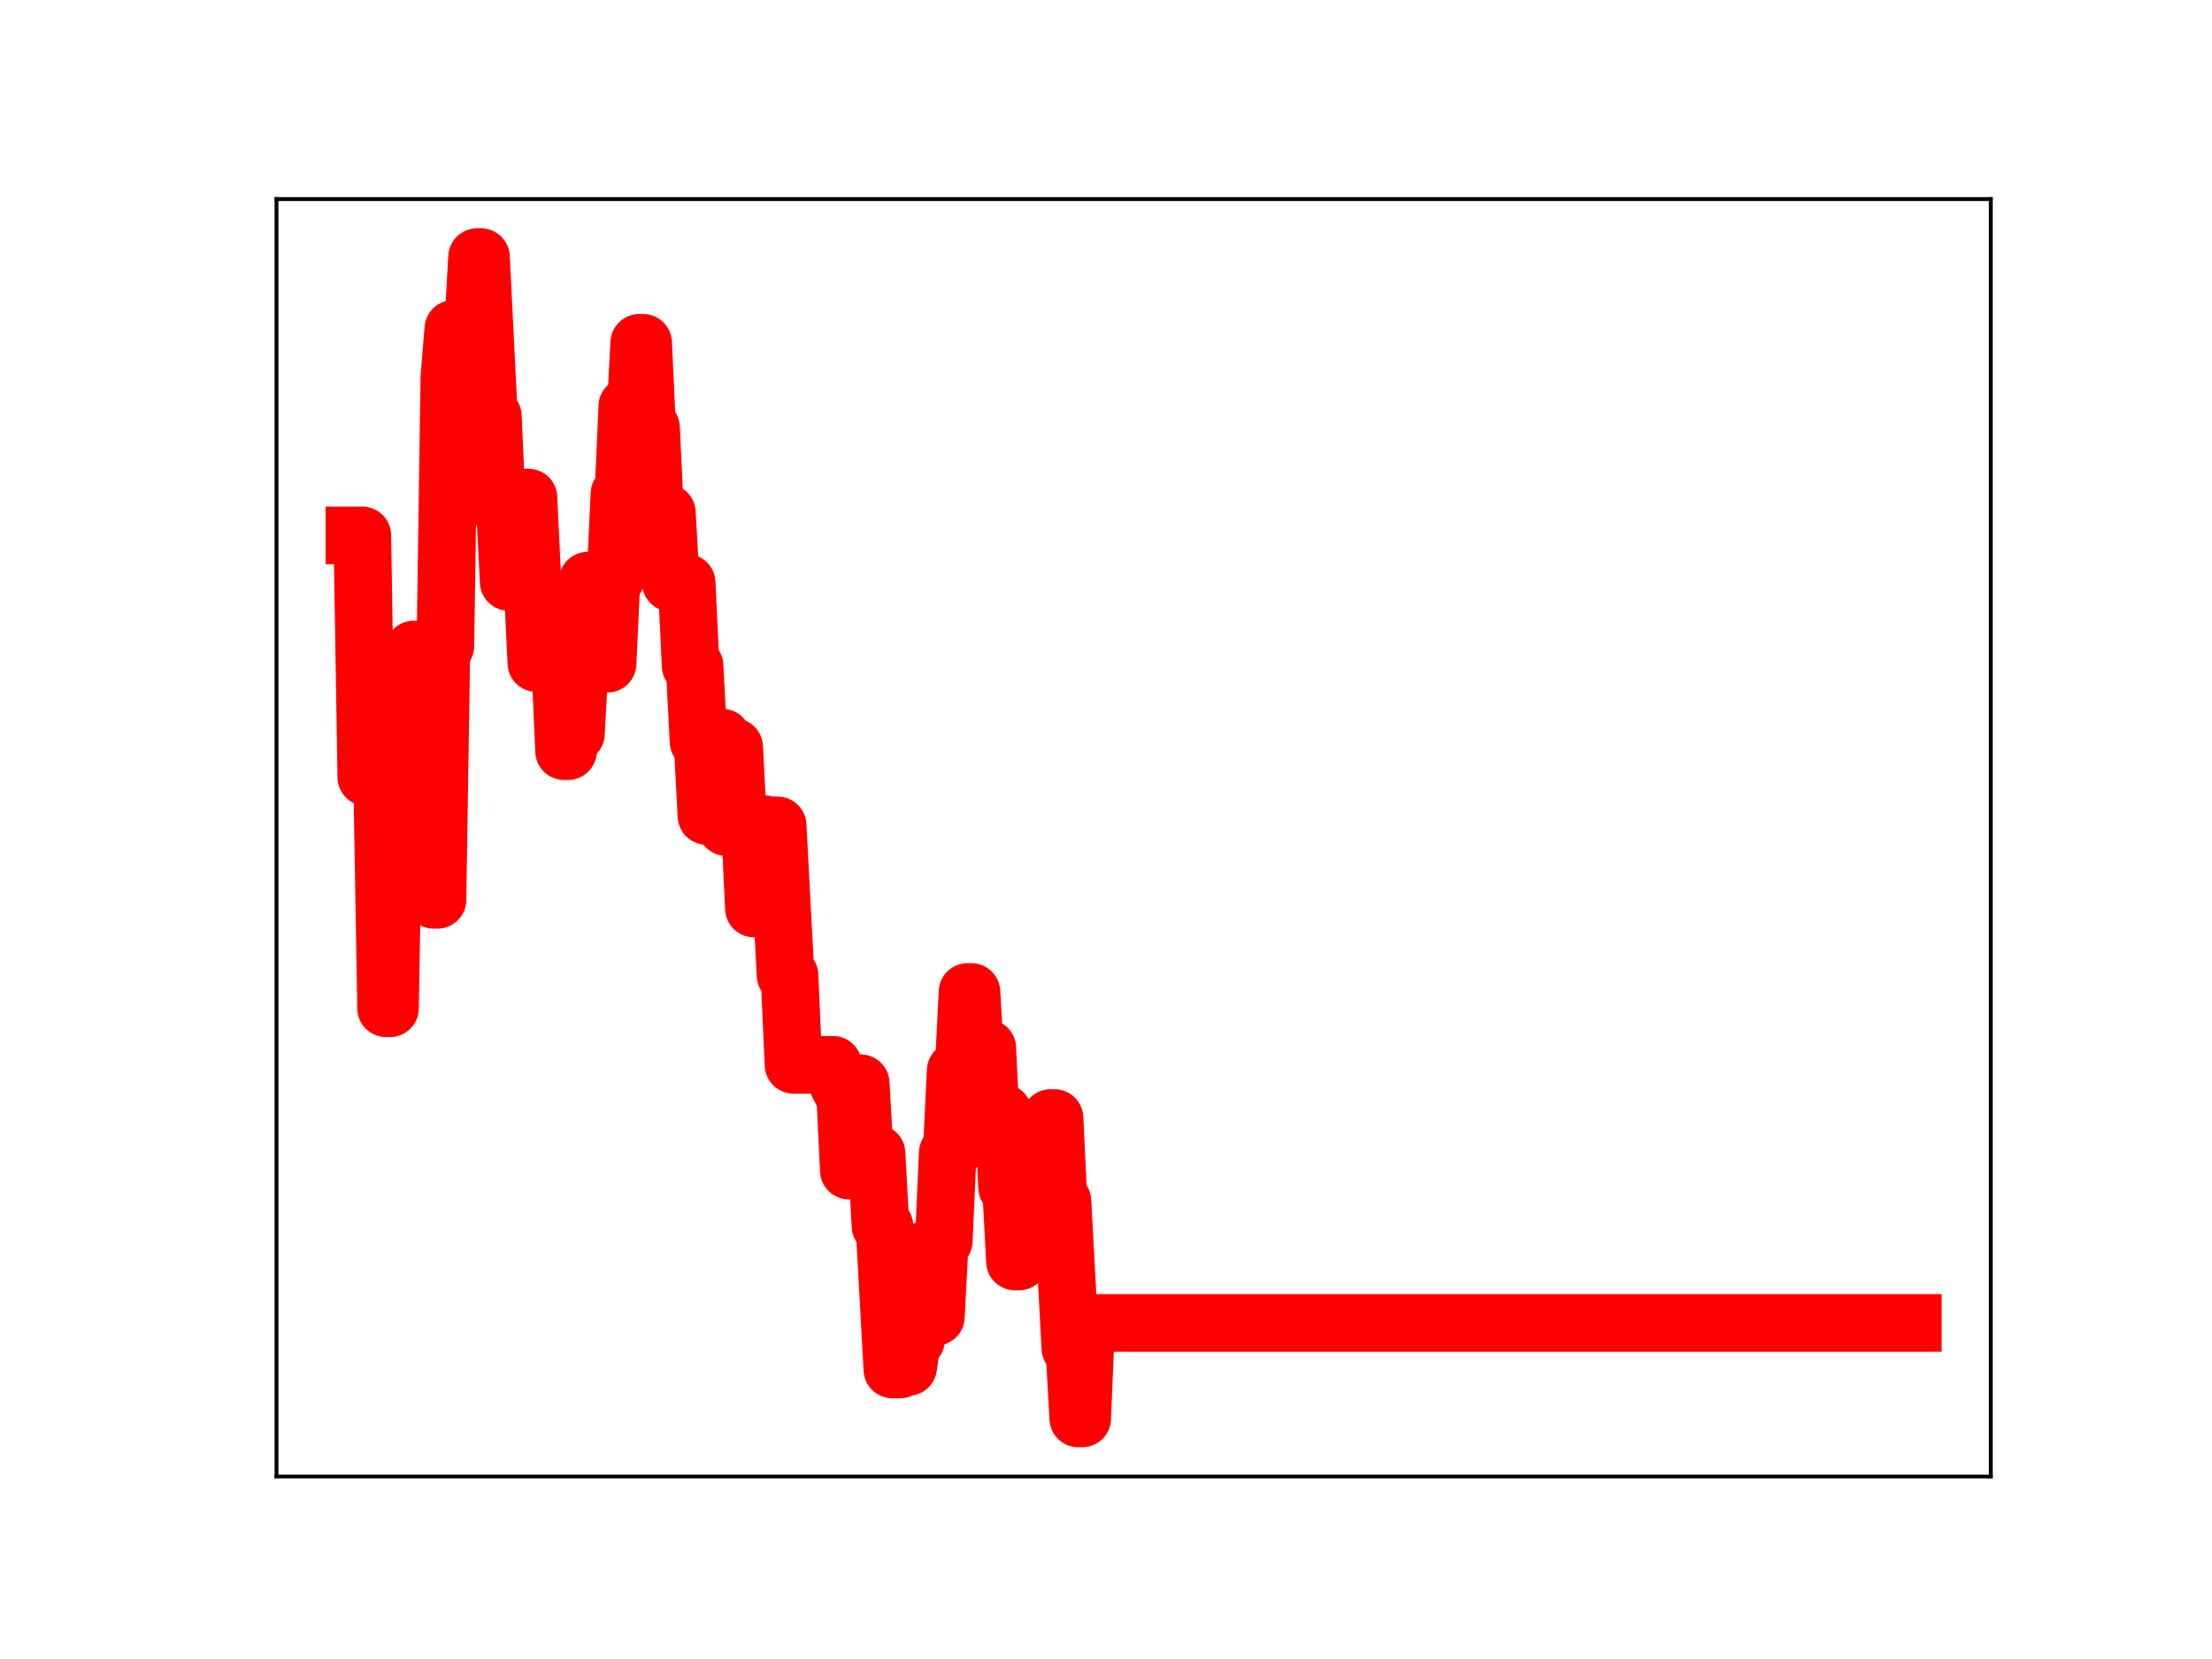 <?xml version="1.0" encoding="utf-8" standalone="no"?>
<!DOCTYPE svg PUBLIC "-//W3C//DTD SVG 1.1//EN"
  "http://www.w3.org/Graphics/SVG/1.1/DTD/svg11.dtd">
<!-- Created with matplotlib (https://matplotlib.org/) -->
<svg height="345.6pt" version="1.1" viewBox="0 0 460.8 345.6" width="460.8pt" xmlns="http://www.w3.org/2000/svg" xmlns:xlink="http://www.w3.org/1999/xlink">
 <defs>
  <style type="text/css">
*{stroke-linecap:butt;stroke-linejoin:round;}
  </style>
 </defs>
 <g id="figure_1">
  <g id="patch_1">
   <path d="M 0 345.6 
L 460.8 345.6 
L 460.8 0 
L 0 0 
z
" style="fill:#ffffff;"/>
  </g>
  <g id="axes_1">
   <g id="patch_2">
    <path d="M 57.6 307.584 
L 414.72 307.584 
L 414.72 41.472 
L 57.6 41.472 
z
" style="fill:#ffffff;"/>
   </g>
   <g id="line2d_1">
    <path clip-path="url(#pa90122d51f)" d="M 73.833 111.538 
L 75.481 111.538 
L 76.305 161.894 
L 79.601 161.894 
L 80.425 210.036 
L 81.249 210.036 
L 82.073 160.48 
L 83.721 160.48 
L 84.545 148.184 
L 85.369 148.184 
L 86.193 135.314 
L 87.017 135.314 
L 87.841 179.997 
L 89.489 179.997 
L 90.313 187.452 
L 91.137 187.452 
L 91.961 134.565 
L 92.785 134.565 
L 93.609 78.65 
L 94.433 68.513 
L 95.257 68.513 
L 96.081 84.879 
L 96.905 84.879 
L 97.729 68.176 
L 98.553 68.176 
L 99.377 53.568 
L 100.201 53.568 
L 101.849 86.676 
L 102.673 86.676 
L 103.497 105.225 
L 105.145 105.225 
L 105.969 121.222 
L 106.793 121.222 
L 107.617 103.657 
L 110.089 103.657 
L 111.737 138.135 
L 112.561 138.135 
L 113.385 134.12 
L 115.033 134.12 
L 115.857 137.851 
L 116.681 137.851 
L 117.505 156.476 
L 118.329 156.476 
L 119.153 152.857 
L 119.977 152.857 
L 120.801 137.64 
L 121.625 137.64 
L 122.449 120.957 
L 123.273 120.957 
L 124.097 137.62 
L 124.92 137.62 
L 125.744 138.255 
L 126.568 138.255 
L 127.392 120.549 
L 128.216 120.549 
L 129.04 102.871 
L 129.864 102.871 
L 130.688 84.633 
L 131.512 84.633 
L 132.336 87.072 
L 133.16 71.422 
L 133.984 71.422 
L 134.808 89.116 
L 135.632 89.116 
L 136.456 106.823 
L 138.928 106.823 
L 139.752 121.407 
L 143.048 121.407 
L 143.872 138.706 
L 144.696 138.706 
L 145.52 154.5 
L 146.344 154.5 
L 147.168 169.977 
L 147.992 169.977 
L 148.816 153.653 
L 150.464 153.653 
L 151.288 172.289 
L 152.112 155.627 
L 152.936 155.627 
L 153.76 170.956 
L 154.584 170.956 
L 155.408 172.05 
L 156.232 172.05 
L 157.056 189.252 
L 157.88 189.252 
L 158.704 171.728 
L 159.528 171.728 
L 160.352 171.951 
L 162 171.951 
L 163.648 203.176 
L 164.472 203.176 
L 165.296 221.821 
L 173.536 221.821 
L 174.36 225.383 
L 175.184 227.047 
L 176.008 227.047 
L 176.832 243.851 
L 177.656 243.851 
L 178.48 225.662 
L 179.304 225.662 
L 180.128 240.264 
L 182.6 240.264 
L 183.424 255.397 
L 184.248 255.397 
L 185.896 285.278 
L 187.544 285.278 
L 188.368 284.771 
L 189.192 284.771 
L 190.016 279.115 
L 190.84 279.115 
L 191.664 262.426 
L 192.488 262.426 
L 193.312 260.092 
L 194.136 260.092 
L 194.96 274.307 
L 195.784 258.507 
L 196.608 258.507 
L 197.432 240.167 
L 198.256 240.167 
L 199.08 223.052 
L 200.728 223.052 
L 201.552 206.651 
L 202.376 206.651 
L 203.2 221.084 
L 204.024 221.084 
L 204.848 218.335 
L 205.672 218.335 
L 206.496 235.891 
L 208.144 235.891 
L 208.968 231.786 
L 209.792 247.358 
L 210.616 247.358 
L 211.44 262.798 
L 212.264 262.798 
L 213.088 244.653 
L 213.912 244.653 
L 214.736 249.465 
L 216.384 249.465 
L 217.208 234.141 
L 218.032 234.141 
L 218.856 232.911 
L 219.68 232.911 
L 220.504 250.184 
L 221.328 250.184 
L 222.976 280.85 
L 223.8 280.85 
L 224.624 295.488 
L 225.448 295.488 
L 226.272 275.59 
L 398.487 275.59 
L 398.487 275.59 
" style="fill:none;stroke:#ff0000;stroke-linecap:square;stroke-width:12;"/>
    <defs>
     <path d="M 0 3 
C 0.796 3 1.559 2.684 2.121 2.121 
C 2.684 1.559 3 0.796 3 0 
C 3 -0.796 2.684 -1.559 2.121 -2.121 
C 1.559 -2.684 0.796 -3 0 -3 
C -0.796 -3 -1.559 -2.684 -2.121 -2.121 
C -2.684 -1.559 -3 -0.796 -3 0 
C -3 0.796 -2.684 1.559 -2.121 2.121 
C -1.559 2.684 -0.796 3 0 3 
z
" id="md54c250a35" style="stroke:#ff0000;"/>
    </defs>
    <g clip-path="url(#pa90122d51f)">
     <use style="fill:#ff0000;stroke:#ff0000;" x="73.833" xlink:href="#md54c250a35" y="111.538"/>
     <use style="fill:#ff0000;stroke:#ff0000;" x="74.657" xlink:href="#md54c250a35" y="111.538"/>
     <use style="fill:#ff0000;stroke:#ff0000;" x="75.481" xlink:href="#md54c250a35" y="111.538"/>
     <use style="fill:#ff0000;stroke:#ff0000;" x="76.305" xlink:href="#md54c250a35" y="161.894"/>
     <use style="fill:#ff0000;stroke:#ff0000;" x="77.129" xlink:href="#md54c250a35" y="161.894"/>
     <use style="fill:#ff0000;stroke:#ff0000;" x="77.953" xlink:href="#md54c250a35" y="161.894"/>
     <use style="fill:#ff0000;stroke:#ff0000;" x="78.777" xlink:href="#md54c250a35" y="161.894"/>
     <use style="fill:#ff0000;stroke:#ff0000;" x="79.601" xlink:href="#md54c250a35" y="161.894"/>
     <use style="fill:#ff0000;stroke:#ff0000;" x="80.425" xlink:href="#md54c250a35" y="210.036"/>
     <use style="fill:#ff0000;stroke:#ff0000;" x="81.249" xlink:href="#md54c250a35" y="210.036"/>
     <use style="fill:#ff0000;stroke:#ff0000;" x="82.073" xlink:href="#md54c250a35" y="160.48"/>
     <use style="fill:#ff0000;stroke:#ff0000;" x="82.897" xlink:href="#md54c250a35" y="160.48"/>
     <use style="fill:#ff0000;stroke:#ff0000;" x="83.721" xlink:href="#md54c250a35" y="160.48"/>
     <use style="fill:#ff0000;stroke:#ff0000;" x="84.545" xlink:href="#md54c250a35" y="148.184"/>
     <use style="fill:#ff0000;stroke:#ff0000;" x="85.369" xlink:href="#md54c250a35" y="148.184"/>
     <use style="fill:#ff0000;stroke:#ff0000;" x="86.193" xlink:href="#md54c250a35" y="135.314"/>
     <use style="fill:#ff0000;stroke:#ff0000;" x="87.017" xlink:href="#md54c250a35" y="135.314"/>
     <use style="fill:#ff0000;stroke:#ff0000;" x="87.841" xlink:href="#md54c250a35" y="179.997"/>
     <use style="fill:#ff0000;stroke:#ff0000;" x="88.665" xlink:href="#md54c250a35" y="179.997"/>
     <use style="fill:#ff0000;stroke:#ff0000;" x="89.489" xlink:href="#md54c250a35" y="179.997"/>
     <use style="fill:#ff0000;stroke:#ff0000;" x="90.313" xlink:href="#md54c250a35" y="187.452"/>
     <use style="fill:#ff0000;stroke:#ff0000;" x="91.137" xlink:href="#md54c250a35" y="187.452"/>
     <use style="fill:#ff0000;stroke:#ff0000;" x="91.961" xlink:href="#md54c250a35" y="134.565"/>
     <use style="fill:#ff0000;stroke:#ff0000;" x="92.785" xlink:href="#md54c250a35" y="134.565"/>
     <use style="fill:#ff0000;stroke:#ff0000;" x="93.609" xlink:href="#md54c250a35" y="78.65"/>
     <use style="fill:#ff0000;stroke:#ff0000;" x="94.433" xlink:href="#md54c250a35" y="68.513"/>
     <use style="fill:#ff0000;stroke:#ff0000;" x="95.257" xlink:href="#md54c250a35" y="68.513"/>
     <use style="fill:#ff0000;stroke:#ff0000;" x="96.081" xlink:href="#md54c250a35" y="84.879"/>
     <use style="fill:#ff0000;stroke:#ff0000;" x="96.905" xlink:href="#md54c250a35" y="84.879"/>
     <use style="fill:#ff0000;stroke:#ff0000;" x="97.729" xlink:href="#md54c250a35" y="68.176"/>
     <use style="fill:#ff0000;stroke:#ff0000;" x="98.553" xlink:href="#md54c250a35" y="68.176"/>
     <use style="fill:#ff0000;stroke:#ff0000;" x="99.377" xlink:href="#md54c250a35" y="53.568"/>
     <use style="fill:#ff0000;stroke:#ff0000;" x="100.201" xlink:href="#md54c250a35" y="53.568"/>
     <use style="fill:#ff0000;stroke:#ff0000;" x="101.025" xlink:href="#md54c250a35" y="70.992"/>
     <use style="fill:#ff0000;stroke:#ff0000;" x="101.849" xlink:href="#md54c250a35" y="86.676"/>
     <use style="fill:#ff0000;stroke:#ff0000;" x="102.673" xlink:href="#md54c250a35" y="86.676"/>
     <use style="fill:#ff0000;stroke:#ff0000;" x="103.497" xlink:href="#md54c250a35" y="105.225"/>
     <use style="fill:#ff0000;stroke:#ff0000;" x="104.321" xlink:href="#md54c250a35" y="105.225"/>
     <use style="fill:#ff0000;stroke:#ff0000;" x="105.145" xlink:href="#md54c250a35" y="105.225"/>
     <use style="fill:#ff0000;stroke:#ff0000;" x="105.969" xlink:href="#md54c250a35" y="121.222"/>
     <use style="fill:#ff0000;stroke:#ff0000;" x="106.793" xlink:href="#md54c250a35" y="121.222"/>
     <use style="fill:#ff0000;stroke:#ff0000;" x="107.617" xlink:href="#md54c250a35" y="103.657"/>
     <use style="fill:#ff0000;stroke:#ff0000;" x="108.441" xlink:href="#md54c250a35" y="103.657"/>
     <use style="fill:#ff0000;stroke:#ff0000;" x="109.265" xlink:href="#md54c250a35" y="103.657"/>
     <use style="fill:#ff0000;stroke:#ff0000;" x="110.089" xlink:href="#md54c250a35" y="103.657"/>
     <use style="fill:#ff0000;stroke:#ff0000;" x="110.913" xlink:href="#md54c250a35" y="120.588"/>
     <use style="fill:#ff0000;stroke:#ff0000;" x="111.737" xlink:href="#md54c250a35" y="138.135"/>
     <use style="fill:#ff0000;stroke:#ff0000;" x="112.561" xlink:href="#md54c250a35" y="138.135"/>
     <use style="fill:#ff0000;stroke:#ff0000;" x="113.385" xlink:href="#md54c250a35" y="134.12"/>
     <use style="fill:#ff0000;stroke:#ff0000;" x="114.209" xlink:href="#md54c250a35" y="134.12"/>
     <use style="fill:#ff0000;stroke:#ff0000;" x="115.033" xlink:href="#md54c250a35" y="134.12"/>
     <use style="fill:#ff0000;stroke:#ff0000;" x="115.857" xlink:href="#md54c250a35" y="137.851"/>
     <use style="fill:#ff0000;stroke:#ff0000;" x="116.681" xlink:href="#md54c250a35" y="137.851"/>
     <use style="fill:#ff0000;stroke:#ff0000;" x="117.505" xlink:href="#md54c250a35" y="156.476"/>
     <use style="fill:#ff0000;stroke:#ff0000;" x="118.329" xlink:href="#md54c250a35" y="156.476"/>
     <use style="fill:#ff0000;stroke:#ff0000;" x="119.153" xlink:href="#md54c250a35" y="152.857"/>
     <use style="fill:#ff0000;stroke:#ff0000;" x="119.977" xlink:href="#md54c250a35" y="152.857"/>
     <use style="fill:#ff0000;stroke:#ff0000;" x="120.801" xlink:href="#md54c250a35" y="137.64"/>
     <use style="fill:#ff0000;stroke:#ff0000;" x="121.625" xlink:href="#md54c250a35" y="137.64"/>
     <use style="fill:#ff0000;stroke:#ff0000;" x="122.449" xlink:href="#md54c250a35" y="120.957"/>
     <use style="fill:#ff0000;stroke:#ff0000;" x="123.273" xlink:href="#md54c250a35" y="120.957"/>
     <use style="fill:#ff0000;stroke:#ff0000;" x="124.097" xlink:href="#md54c250a35" y="137.62"/>
     <use style="fill:#ff0000;stroke:#ff0000;" x="124.92" xlink:href="#md54c250a35" y="137.62"/>
     <use style="fill:#ff0000;stroke:#ff0000;" x="125.744" xlink:href="#md54c250a35" y="138.255"/>
     <use style="fill:#ff0000;stroke:#ff0000;" x="126.568" xlink:href="#md54c250a35" y="138.255"/>
     <use style="fill:#ff0000;stroke:#ff0000;" x="127.392" xlink:href="#md54c250a35" y="120.549"/>
     <use style="fill:#ff0000;stroke:#ff0000;" x="128.216" xlink:href="#md54c250a35" y="120.549"/>
     <use style="fill:#ff0000;stroke:#ff0000;" x="129.04" xlink:href="#md54c250a35" y="102.871"/>
     <use style="fill:#ff0000;stroke:#ff0000;" x="129.864" xlink:href="#md54c250a35" y="102.871"/>
     <use style="fill:#ff0000;stroke:#ff0000;" x="130.688" xlink:href="#md54c250a35" y="84.633"/>
     <use style="fill:#ff0000;stroke:#ff0000;" x="131.512" xlink:href="#md54c250a35" y="84.633"/>
     <use style="fill:#ff0000;stroke:#ff0000;" x="132.336" xlink:href="#md54c250a35" y="87.072"/>
     <use style="fill:#ff0000;stroke:#ff0000;" x="133.16" xlink:href="#md54c250a35" y="71.422"/>
     <use style="fill:#ff0000;stroke:#ff0000;" x="133.984" xlink:href="#md54c250a35" y="71.422"/>
     <use style="fill:#ff0000;stroke:#ff0000;" x="134.808" xlink:href="#md54c250a35" y="89.116"/>
     <use style="fill:#ff0000;stroke:#ff0000;" x="135.632" xlink:href="#md54c250a35" y="89.116"/>
     <use style="fill:#ff0000;stroke:#ff0000;" x="136.456" xlink:href="#md54c250a35" y="106.823"/>
     <use style="fill:#ff0000;stroke:#ff0000;" x="137.28" xlink:href="#md54c250a35" y="106.823"/>
     <use style="fill:#ff0000;stroke:#ff0000;" x="138.104" xlink:href="#md54c250a35" y="106.823"/>
     <use style="fill:#ff0000;stroke:#ff0000;" x="138.928" xlink:href="#md54c250a35" y="106.823"/>
     <use style="fill:#ff0000;stroke:#ff0000;" x="139.752" xlink:href="#md54c250a35" y="121.407"/>
     <use style="fill:#ff0000;stroke:#ff0000;" x="140.576" xlink:href="#md54c250a35" y="121.407"/>
     <use style="fill:#ff0000;stroke:#ff0000;" x="141.4" xlink:href="#md54c250a35" y="121.407"/>
     <use style="fill:#ff0000;stroke:#ff0000;" x="142.224" xlink:href="#md54c250a35" y="121.407"/>
     <use style="fill:#ff0000;stroke:#ff0000;" x="143.048" xlink:href="#md54c250a35" y="121.407"/>
     <use style="fill:#ff0000;stroke:#ff0000;" x="143.872" xlink:href="#md54c250a35" y="138.706"/>
     <use style="fill:#ff0000;stroke:#ff0000;" x="144.696" xlink:href="#md54c250a35" y="138.706"/>
     <use style="fill:#ff0000;stroke:#ff0000;" x="145.52" xlink:href="#md54c250a35" y="154.5"/>
     <use style="fill:#ff0000;stroke:#ff0000;" x="146.344" xlink:href="#md54c250a35" y="154.5"/>
     <use style="fill:#ff0000;stroke:#ff0000;" x="147.168" xlink:href="#md54c250a35" y="169.977"/>
     <use style="fill:#ff0000;stroke:#ff0000;" x="147.992" xlink:href="#md54c250a35" y="169.977"/>
     <use style="fill:#ff0000;stroke:#ff0000;" x="148.816" xlink:href="#md54c250a35" y="153.653"/>
     <use style="fill:#ff0000;stroke:#ff0000;" x="149.64" xlink:href="#md54c250a35" y="153.653"/>
     <use style="fill:#ff0000;stroke:#ff0000;" x="150.464" xlink:href="#md54c250a35" y="153.653"/>
     <use style="fill:#ff0000;stroke:#ff0000;" x="151.288" xlink:href="#md54c250a35" y="172.289"/>
     <use style="fill:#ff0000;stroke:#ff0000;" x="152.112" xlink:href="#md54c250a35" y="155.627"/>
     <use style="fill:#ff0000;stroke:#ff0000;" x="152.936" xlink:href="#md54c250a35" y="155.627"/>
     <use style="fill:#ff0000;stroke:#ff0000;" x="153.76" xlink:href="#md54c250a35" y="170.956"/>
     <use style="fill:#ff0000;stroke:#ff0000;" x="154.584" xlink:href="#md54c250a35" y="170.956"/>
     <use style="fill:#ff0000;stroke:#ff0000;" x="155.408" xlink:href="#md54c250a35" y="172.05"/>
     <use style="fill:#ff0000;stroke:#ff0000;" x="156.232" xlink:href="#md54c250a35" y="172.05"/>
     <use style="fill:#ff0000;stroke:#ff0000;" x="157.056" xlink:href="#md54c250a35" y="189.252"/>
     <use style="fill:#ff0000;stroke:#ff0000;" x="157.88" xlink:href="#md54c250a35" y="189.252"/>
     <use style="fill:#ff0000;stroke:#ff0000;" x="158.704" xlink:href="#md54c250a35" y="171.728"/>
     <use style="fill:#ff0000;stroke:#ff0000;" x="159.528" xlink:href="#md54c250a35" y="171.728"/>
     <use style="fill:#ff0000;stroke:#ff0000;" x="160.352" xlink:href="#md54c250a35" y="171.951"/>
     <use style="fill:#ff0000;stroke:#ff0000;" x="161.176" xlink:href="#md54c250a35" y="171.951"/>
     <use style="fill:#ff0000;stroke:#ff0000;" x="162" xlink:href="#md54c250a35" y="171.951"/>
     <use style="fill:#ff0000;stroke:#ff0000;" x="162.824" xlink:href="#md54c250a35" y="186.918"/>
     <use style="fill:#ff0000;stroke:#ff0000;" x="163.648" xlink:href="#md54c250a35" y="203.176"/>
     <use style="fill:#ff0000;stroke:#ff0000;" x="164.472" xlink:href="#md54c250a35" y="203.176"/>
     <use style="fill:#ff0000;stroke:#ff0000;" x="165.296" xlink:href="#md54c250a35" y="221.821"/>
     <use style="fill:#ff0000;stroke:#ff0000;" x="166.12" xlink:href="#md54c250a35" y="221.821"/>
     <use style="fill:#ff0000;stroke:#ff0000;" x="166.944" xlink:href="#md54c250a35" y="221.821"/>
     <use style="fill:#ff0000;stroke:#ff0000;" x="167.768" xlink:href="#md54c250a35" y="221.821"/>
     <use style="fill:#ff0000;stroke:#ff0000;" x="168.592" xlink:href="#md54c250a35" y="221.821"/>
     <use style="fill:#ff0000;stroke:#ff0000;" x="169.416" xlink:href="#md54c250a35" y="221.821"/>
     <use style="fill:#ff0000;stroke:#ff0000;" x="170.24" xlink:href="#md54c250a35" y="221.821"/>
     <use style="fill:#ff0000;stroke:#ff0000;" x="171.064" xlink:href="#md54c250a35" y="221.821"/>
     <use style="fill:#ff0000;stroke:#ff0000;" x="171.888" xlink:href="#md54c250a35" y="221.821"/>
     <use style="fill:#ff0000;stroke:#ff0000;" x="172.712" xlink:href="#md54c250a35" y="221.821"/>
     <use style="fill:#ff0000;stroke:#ff0000;" x="173.536" xlink:href="#md54c250a35" y="221.821"/>
     <use style="fill:#ff0000;stroke:#ff0000;" x="174.36" xlink:href="#md54c250a35" y="225.383"/>
     <use style="fill:#ff0000;stroke:#ff0000;" x="175.184" xlink:href="#md54c250a35" y="227.047"/>
     <use style="fill:#ff0000;stroke:#ff0000;" x="176.008" xlink:href="#md54c250a35" y="227.047"/>
     <use style="fill:#ff0000;stroke:#ff0000;" x="176.832" xlink:href="#md54c250a35" y="243.851"/>
     <use style="fill:#ff0000;stroke:#ff0000;" x="177.656" xlink:href="#md54c250a35" y="243.851"/>
     <use style="fill:#ff0000;stroke:#ff0000;" x="178.48" xlink:href="#md54c250a35" y="225.662"/>
     <use style="fill:#ff0000;stroke:#ff0000;" x="179.304" xlink:href="#md54c250a35" y="225.662"/>
     <use style="fill:#ff0000;stroke:#ff0000;" x="180.128" xlink:href="#md54c250a35" y="240.264"/>
     <use style="fill:#ff0000;stroke:#ff0000;" x="180.952" xlink:href="#md54c250a35" y="240.264"/>
     <use style="fill:#ff0000;stroke:#ff0000;" x="181.776" xlink:href="#md54c250a35" y="240.264"/>
     <use style="fill:#ff0000;stroke:#ff0000;" x="182.6" xlink:href="#md54c250a35" y="240.264"/>
     <use style="fill:#ff0000;stroke:#ff0000;" x="183.424" xlink:href="#md54c250a35" y="255.397"/>
     <use style="fill:#ff0000;stroke:#ff0000;" x="184.248" xlink:href="#md54c250a35" y="255.397"/>
     <use style="fill:#ff0000;stroke:#ff0000;" x="185.072" xlink:href="#md54c250a35" y="270.706"/>
     <use style="fill:#ff0000;stroke:#ff0000;" x="185.896" xlink:href="#md54c250a35" y="285.278"/>
     <use style="fill:#ff0000;stroke:#ff0000;" x="186.72" xlink:href="#md54c250a35" y="285.278"/>
     <use style="fill:#ff0000;stroke:#ff0000;" x="187.544" xlink:href="#md54c250a35" y="285.278"/>
     <use style="fill:#ff0000;stroke:#ff0000;" x="188.368" xlink:href="#md54c250a35" y="284.771"/>
     <use style="fill:#ff0000;stroke:#ff0000;" x="189.192" xlink:href="#md54c250a35" y="284.771"/>
     <use style="fill:#ff0000;stroke:#ff0000;" x="190.016" xlink:href="#md54c250a35" y="279.115"/>
     <use style="fill:#ff0000;stroke:#ff0000;" x="190.84" xlink:href="#md54c250a35" y="279.115"/>
     <use style="fill:#ff0000;stroke:#ff0000;" x="191.664" xlink:href="#md54c250a35" y="262.426"/>
     <use style="fill:#ff0000;stroke:#ff0000;" x="192.488" xlink:href="#md54c250a35" y="262.426"/>
     <use style="fill:#ff0000;stroke:#ff0000;" x="193.312" xlink:href="#md54c250a35" y="260.092"/>
     <use style="fill:#ff0000;stroke:#ff0000;" x="194.136" xlink:href="#md54c250a35" y="260.092"/>
     <use style="fill:#ff0000;stroke:#ff0000;" x="194.96" xlink:href="#md54c250a35" y="274.307"/>
     <use style="fill:#ff0000;stroke:#ff0000;" x="195.784" xlink:href="#md54c250a35" y="258.507"/>
     <use style="fill:#ff0000;stroke:#ff0000;" x="196.608" xlink:href="#md54c250a35" y="258.507"/>
     <use style="fill:#ff0000;stroke:#ff0000;" x="197.432" xlink:href="#md54c250a35" y="240.167"/>
     <use style="fill:#ff0000;stroke:#ff0000;" x="198.256" xlink:href="#md54c250a35" y="240.167"/>
     <use style="fill:#ff0000;stroke:#ff0000;" x="199.08" xlink:href="#md54c250a35" y="223.052"/>
     <use style="fill:#ff0000;stroke:#ff0000;" x="199.904" xlink:href="#md54c250a35" y="223.052"/>
     <use style="fill:#ff0000;stroke:#ff0000;" x="200.728" xlink:href="#md54c250a35" y="223.052"/>
     <use style="fill:#ff0000;stroke:#ff0000;" x="201.552" xlink:href="#md54c250a35" y="206.651"/>
     <use style="fill:#ff0000;stroke:#ff0000;" x="202.376" xlink:href="#md54c250a35" y="206.651"/>
     <use style="fill:#ff0000;stroke:#ff0000;" x="203.2" xlink:href="#md54c250a35" y="221.084"/>
     <use style="fill:#ff0000;stroke:#ff0000;" x="204.024" xlink:href="#md54c250a35" y="221.084"/>
     <use style="fill:#ff0000;stroke:#ff0000;" x="204.848" xlink:href="#md54c250a35" y="218.335"/>
     <use style="fill:#ff0000;stroke:#ff0000;" x="205.672" xlink:href="#md54c250a35" y="218.335"/>
     <use style="fill:#ff0000;stroke:#ff0000;" x="206.496" xlink:href="#md54c250a35" y="235.891"/>
     <use style="fill:#ff0000;stroke:#ff0000;" x="207.32" xlink:href="#md54c250a35" y="235.891"/>
     <use style="fill:#ff0000;stroke:#ff0000;" x="208.144" xlink:href="#md54c250a35" y="235.891"/>
     <use style="fill:#ff0000;stroke:#ff0000;" x="208.968" xlink:href="#md54c250a35" y="231.786"/>
     <use style="fill:#ff0000;stroke:#ff0000;" x="209.792" xlink:href="#md54c250a35" y="247.358"/>
     <use style="fill:#ff0000;stroke:#ff0000;" x="210.616" xlink:href="#md54c250a35" y="247.358"/>
     <use style="fill:#ff0000;stroke:#ff0000;" x="211.44" xlink:href="#md54c250a35" y="262.798"/>
     <use style="fill:#ff0000;stroke:#ff0000;" x="212.264" xlink:href="#md54c250a35" y="262.798"/>
     <use style="fill:#ff0000;stroke:#ff0000;" x="213.088" xlink:href="#md54c250a35" y="244.653"/>
     <use style="fill:#ff0000;stroke:#ff0000;" x="213.912" xlink:href="#md54c250a35" y="244.653"/>
     <use style="fill:#ff0000;stroke:#ff0000;" x="214.736" xlink:href="#md54c250a35" y="249.465"/>
     <use style="fill:#ff0000;stroke:#ff0000;" x="215.56" xlink:href="#md54c250a35" y="249.465"/>
     <use style="fill:#ff0000;stroke:#ff0000;" x="216.384" xlink:href="#md54c250a35" y="249.465"/>
     <use style="fill:#ff0000;stroke:#ff0000;" x="217.208" xlink:href="#md54c250a35" y="234.141"/>
     <use style="fill:#ff0000;stroke:#ff0000;" x="218.032" xlink:href="#md54c250a35" y="234.141"/>
     <use style="fill:#ff0000;stroke:#ff0000;" x="218.856" xlink:href="#md54c250a35" y="232.911"/>
     <use style="fill:#ff0000;stroke:#ff0000;" x="219.68" xlink:href="#md54c250a35" y="232.911"/>
     <use style="fill:#ff0000;stroke:#ff0000;" x="220.504" xlink:href="#md54c250a35" y="250.184"/>
     <use style="fill:#ff0000;stroke:#ff0000;" x="221.328" xlink:href="#md54c250a35" y="250.184"/>
     <use style="fill:#ff0000;stroke:#ff0000;" x="222.152" xlink:href="#md54c250a35" y="265.689"/>
     <use style="fill:#ff0000;stroke:#ff0000;" x="222.976" xlink:href="#md54c250a35" y="280.85"/>
     <use style="fill:#ff0000;stroke:#ff0000;" x="223.8" xlink:href="#md54c250a35" y="280.85"/>
     <use style="fill:#ff0000;stroke:#ff0000;" x="224.624" xlink:href="#md54c250a35" y="295.488"/>
     <use style="fill:#ff0000;stroke:#ff0000;" x="225.448" xlink:href="#md54c250a35" y="295.488"/>
     <use style="fill:#ff0000;stroke:#ff0000;" x="226.272" xlink:href="#md54c250a35" y="275.59"/>
     <use style="fill:#ff0000;stroke:#ff0000;" x="227.096" xlink:href="#md54c250a35" y="275.59"/>
     <use style="fill:#ff0000;stroke:#ff0000;" x="227.92" xlink:href="#md54c250a35" y="275.59"/>
     <use style="fill:#ff0000;stroke:#ff0000;" x="228.744" xlink:href="#md54c250a35" y="275.59"/>
     <use style="fill:#ff0000;stroke:#ff0000;" x="229.568" xlink:href="#md54c250a35" y="275.59"/>
     <use style="fill:#ff0000;stroke:#ff0000;" x="230.392" xlink:href="#md54c250a35" y="275.59"/>
     <use style="fill:#ff0000;stroke:#ff0000;" x="231.216" xlink:href="#md54c250a35" y="275.59"/>
     <use style="fill:#ff0000;stroke:#ff0000;" x="232.04" xlink:href="#md54c250a35" y="275.59"/>
     <use style="fill:#ff0000;stroke:#ff0000;" x="232.864" xlink:href="#md54c250a35" y="275.59"/>
     <use style="fill:#ff0000;stroke:#ff0000;" x="233.688" xlink:href="#md54c250a35" y="275.59"/>
     <use style="fill:#ff0000;stroke:#ff0000;" x="234.512" xlink:href="#md54c250a35" y="275.59"/>
     <use style="fill:#ff0000;stroke:#ff0000;" x="235.336" xlink:href="#md54c250a35" y="275.59"/>
     <use style="fill:#ff0000;stroke:#ff0000;" x="236.16" xlink:href="#md54c250a35" y="275.59"/>
     <use style="fill:#ff0000;stroke:#ff0000;" x="236.984" xlink:href="#md54c250a35" y="275.59"/>
     <use style="fill:#ff0000;stroke:#ff0000;" x="237.808" xlink:href="#md54c250a35" y="275.59"/>
     <use style="fill:#ff0000;stroke:#ff0000;" x="238.632" xlink:href="#md54c250a35" y="275.59"/>
     <use style="fill:#ff0000;stroke:#ff0000;" x="239.456" xlink:href="#md54c250a35" y="275.59"/>
     <use style="fill:#ff0000;stroke:#ff0000;" x="240.28" xlink:href="#md54c250a35" y="275.59"/>
     <use style="fill:#ff0000;stroke:#ff0000;" x="241.104" xlink:href="#md54c250a35" y="275.59"/>
     <use style="fill:#ff0000;stroke:#ff0000;" x="241.928" xlink:href="#md54c250a35" y="275.59"/>
     <use style="fill:#ff0000;stroke:#ff0000;" x="242.752" xlink:href="#md54c250a35" y="275.59"/>
     <use style="fill:#ff0000;stroke:#ff0000;" x="243.576" xlink:href="#md54c250a35" y="275.59"/>
     <use style="fill:#ff0000;stroke:#ff0000;" x="244.4" xlink:href="#md54c250a35" y="275.59"/>
     <use style="fill:#ff0000;stroke:#ff0000;" x="245.224" xlink:href="#md54c250a35" y="275.59"/>
     <use style="fill:#ff0000;stroke:#ff0000;" x="246.048" xlink:href="#md54c250a35" y="275.59"/>
     <use style="fill:#ff0000;stroke:#ff0000;" x="246.872" xlink:href="#md54c250a35" y="275.59"/>
     <use style="fill:#ff0000;stroke:#ff0000;" x="247.696" xlink:href="#md54c250a35" y="275.59"/>
     <use style="fill:#ff0000;stroke:#ff0000;" x="248.52" xlink:href="#md54c250a35" y="275.59"/>
     <use style="fill:#ff0000;stroke:#ff0000;" x="249.344" xlink:href="#md54c250a35" y="275.59"/>
     <use style="fill:#ff0000;stroke:#ff0000;" x="250.168" xlink:href="#md54c250a35" y="275.59"/>
     <use style="fill:#ff0000;stroke:#ff0000;" x="250.992" xlink:href="#md54c250a35" y="275.59"/>
     <use style="fill:#ff0000;stroke:#ff0000;" x="251.816" xlink:href="#md54c250a35" y="275.59"/>
     <use style="fill:#ff0000;stroke:#ff0000;" x="252.64" xlink:href="#md54c250a35" y="275.59"/>
     <use style="fill:#ff0000;stroke:#ff0000;" x="253.464" xlink:href="#md54c250a35" y="275.59"/>
     <use style="fill:#ff0000;stroke:#ff0000;" x="254.288" xlink:href="#md54c250a35" y="275.59"/>
     <use style="fill:#ff0000;stroke:#ff0000;" x="255.112" xlink:href="#md54c250a35" y="275.59"/>
     <use style="fill:#ff0000;stroke:#ff0000;" x="255.936" xlink:href="#md54c250a35" y="275.59"/>
     <use style="fill:#ff0000;stroke:#ff0000;" x="256.76" xlink:href="#md54c250a35" y="275.59"/>
     <use style="fill:#ff0000;stroke:#ff0000;" x="257.584" xlink:href="#md54c250a35" y="275.59"/>
     <use style="fill:#ff0000;stroke:#ff0000;" x="258.408" xlink:href="#md54c250a35" y="275.59"/>
     <use style="fill:#ff0000;stroke:#ff0000;" x="259.232" xlink:href="#md54c250a35" y="275.59"/>
     <use style="fill:#ff0000;stroke:#ff0000;" x="260.056" xlink:href="#md54c250a35" y="275.59"/>
     <use style="fill:#ff0000;stroke:#ff0000;" x="260.88" xlink:href="#md54c250a35" y="275.59"/>
     <use style="fill:#ff0000;stroke:#ff0000;" x="261.704" xlink:href="#md54c250a35" y="275.59"/>
     <use style="fill:#ff0000;stroke:#ff0000;" x="262.528" xlink:href="#md54c250a35" y="275.59"/>
     <use style="fill:#ff0000;stroke:#ff0000;" x="263.352" xlink:href="#md54c250a35" y="275.59"/>
     <use style="fill:#ff0000;stroke:#ff0000;" x="264.176" xlink:href="#md54c250a35" y="275.59"/>
     <use style="fill:#ff0000;stroke:#ff0000;" x="265" xlink:href="#md54c250a35" y="275.59"/>
     <use style="fill:#ff0000;stroke:#ff0000;" x="265.824" xlink:href="#md54c250a35" y="275.59"/>
     <use style="fill:#ff0000;stroke:#ff0000;" x="266.648" xlink:href="#md54c250a35" y="275.59"/>
     <use style="fill:#ff0000;stroke:#ff0000;" x="267.472" xlink:href="#md54c250a35" y="275.59"/>
     <use style="fill:#ff0000;stroke:#ff0000;" x="268.296" xlink:href="#md54c250a35" y="275.59"/>
     <use style="fill:#ff0000;stroke:#ff0000;" x="269.12" xlink:href="#md54c250a35" y="275.59"/>
     <use style="fill:#ff0000;stroke:#ff0000;" x="269.944" xlink:href="#md54c250a35" y="275.59"/>
     <use style="fill:#ff0000;stroke:#ff0000;" x="270.768" xlink:href="#md54c250a35" y="275.59"/>
     <use style="fill:#ff0000;stroke:#ff0000;" x="271.592" xlink:href="#md54c250a35" y="275.59"/>
     <use style="fill:#ff0000;stroke:#ff0000;" x="272.416" xlink:href="#md54c250a35" y="275.59"/>
     <use style="fill:#ff0000;stroke:#ff0000;" x="273.24" xlink:href="#md54c250a35" y="275.59"/>
     <use style="fill:#ff0000;stroke:#ff0000;" x="274.064" xlink:href="#md54c250a35" y="275.59"/>
     <use style="fill:#ff0000;stroke:#ff0000;" x="274.888" xlink:href="#md54c250a35" y="275.59"/>
     <use style="fill:#ff0000;stroke:#ff0000;" x="275.712" xlink:href="#md54c250a35" y="275.59"/>
     <use style="fill:#ff0000;stroke:#ff0000;" x="276.536" xlink:href="#md54c250a35" y="275.59"/>
     <use style="fill:#ff0000;stroke:#ff0000;" x="277.36" xlink:href="#md54c250a35" y="275.59"/>
     <use style="fill:#ff0000;stroke:#ff0000;" x="278.184" xlink:href="#md54c250a35" y="275.59"/>
     <use style="fill:#ff0000;stroke:#ff0000;" x="279.008" xlink:href="#md54c250a35" y="275.59"/>
     <use style="fill:#ff0000;stroke:#ff0000;" x="279.832" xlink:href="#md54c250a35" y="275.59"/>
     <use style="fill:#ff0000;stroke:#ff0000;" x="280.656" xlink:href="#md54c250a35" y="275.59"/>
     <use style="fill:#ff0000;stroke:#ff0000;" x="281.48" xlink:href="#md54c250a35" y="275.59"/>
     <use style="fill:#ff0000;stroke:#ff0000;" x="282.304" xlink:href="#md54c250a35" y="275.59"/>
     <use style="fill:#ff0000;stroke:#ff0000;" x="283.128" xlink:href="#md54c250a35" y="275.59"/>
     <use style="fill:#ff0000;stroke:#ff0000;" x="283.952" xlink:href="#md54c250a35" y="275.59"/>
     <use style="fill:#ff0000;stroke:#ff0000;" x="284.776" xlink:href="#md54c250a35" y="275.59"/>
     <use style="fill:#ff0000;stroke:#ff0000;" x="285.6" xlink:href="#md54c250a35" y="275.59"/>
     <use style="fill:#ff0000;stroke:#ff0000;" x="286.424" xlink:href="#md54c250a35" y="275.59"/>
     <use style="fill:#ff0000;stroke:#ff0000;" x="287.248" xlink:href="#md54c250a35" y="275.59"/>
     <use style="fill:#ff0000;stroke:#ff0000;" x="288.072" xlink:href="#md54c250a35" y="275.59"/>
     <use style="fill:#ff0000;stroke:#ff0000;" x="288.896" xlink:href="#md54c250a35" y="275.59"/>
     <use style="fill:#ff0000;stroke:#ff0000;" x="289.72" xlink:href="#md54c250a35" y="275.59"/>
     <use style="fill:#ff0000;stroke:#ff0000;" x="290.544" xlink:href="#md54c250a35" y="275.59"/>
     <use style="fill:#ff0000;stroke:#ff0000;" x="291.368" xlink:href="#md54c250a35" y="275.59"/>
     <use style="fill:#ff0000;stroke:#ff0000;" x="292.192" xlink:href="#md54c250a35" y="275.59"/>
     <use style="fill:#ff0000;stroke:#ff0000;" x="293.016" xlink:href="#md54c250a35" y="275.59"/>
     <use style="fill:#ff0000;stroke:#ff0000;" x="293.84" xlink:href="#md54c250a35" y="275.59"/>
     <use style="fill:#ff0000;stroke:#ff0000;" x="294.664" xlink:href="#md54c250a35" y="275.59"/>
     <use style="fill:#ff0000;stroke:#ff0000;" x="295.488" xlink:href="#md54c250a35" y="275.59"/>
     <use style="fill:#ff0000;stroke:#ff0000;" x="296.312" xlink:href="#md54c250a35" y="275.59"/>
     <use style="fill:#ff0000;stroke:#ff0000;" x="297.136" xlink:href="#md54c250a35" y="275.59"/>
     <use style="fill:#ff0000;stroke:#ff0000;" x="297.96" xlink:href="#md54c250a35" y="275.59"/>
     <use style="fill:#ff0000;stroke:#ff0000;" x="298.784" xlink:href="#md54c250a35" y="275.59"/>
     <use style="fill:#ff0000;stroke:#ff0000;" x="299.608" xlink:href="#md54c250a35" y="275.59"/>
     <use style="fill:#ff0000;stroke:#ff0000;" x="300.432" xlink:href="#md54c250a35" y="275.59"/>
     <use style="fill:#ff0000;stroke:#ff0000;" x="301.256" xlink:href="#md54c250a35" y="275.59"/>
     <use style="fill:#ff0000;stroke:#ff0000;" x="302.08" xlink:href="#md54c250a35" y="275.59"/>
     <use style="fill:#ff0000;stroke:#ff0000;" x="302.904" xlink:href="#md54c250a35" y="275.59"/>
     <use style="fill:#ff0000;stroke:#ff0000;" x="303.728" xlink:href="#md54c250a35" y="275.59"/>
     <use style="fill:#ff0000;stroke:#ff0000;" x="304.552" xlink:href="#md54c250a35" y="275.59"/>
     <use style="fill:#ff0000;stroke:#ff0000;" x="305.376" xlink:href="#md54c250a35" y="275.59"/>
     <use style="fill:#ff0000;stroke:#ff0000;" x="306.2" xlink:href="#md54c250a35" y="275.59"/>
     <use style="fill:#ff0000;stroke:#ff0000;" x="307.024" xlink:href="#md54c250a35" y="275.59"/>
     <use style="fill:#ff0000;stroke:#ff0000;" x="307.848" xlink:href="#md54c250a35" y="275.59"/>
     <use style="fill:#ff0000;stroke:#ff0000;" x="308.672" xlink:href="#md54c250a35" y="275.59"/>
     <use style="fill:#ff0000;stroke:#ff0000;" x="309.496" xlink:href="#md54c250a35" y="275.59"/>
     <use style="fill:#ff0000;stroke:#ff0000;" x="310.32" xlink:href="#md54c250a35" y="275.59"/>
     <use style="fill:#ff0000;stroke:#ff0000;" x="311.144" xlink:href="#md54c250a35" y="275.59"/>
     <use style="fill:#ff0000;stroke:#ff0000;" x="311.968" xlink:href="#md54c250a35" y="275.59"/>
     <use style="fill:#ff0000;stroke:#ff0000;" x="312.792" xlink:href="#md54c250a35" y="275.59"/>
     <use style="fill:#ff0000;stroke:#ff0000;" x="313.616" xlink:href="#md54c250a35" y="275.59"/>
     <use style="fill:#ff0000;stroke:#ff0000;" x="314.44" xlink:href="#md54c250a35" y="275.59"/>
     <use style="fill:#ff0000;stroke:#ff0000;" x="315.264" xlink:href="#md54c250a35" y="275.59"/>
     <use style="fill:#ff0000;stroke:#ff0000;" x="316.088" xlink:href="#md54c250a35" y="275.59"/>
     <use style="fill:#ff0000;stroke:#ff0000;" x="316.912" xlink:href="#md54c250a35" y="275.59"/>
     <use style="fill:#ff0000;stroke:#ff0000;" x="317.736" xlink:href="#md54c250a35" y="275.59"/>
     <use style="fill:#ff0000;stroke:#ff0000;" x="318.56" xlink:href="#md54c250a35" y="275.59"/>
     <use style="fill:#ff0000;stroke:#ff0000;" x="319.384" xlink:href="#md54c250a35" y="275.59"/>
     <use style="fill:#ff0000;stroke:#ff0000;" x="320.208" xlink:href="#md54c250a35" y="275.59"/>
     <use style="fill:#ff0000;stroke:#ff0000;" x="321.032" xlink:href="#md54c250a35" y="275.59"/>
     <use style="fill:#ff0000;stroke:#ff0000;" x="321.856" xlink:href="#md54c250a35" y="275.59"/>
     <use style="fill:#ff0000;stroke:#ff0000;" x="322.68" xlink:href="#md54c250a35" y="275.59"/>
     <use style="fill:#ff0000;stroke:#ff0000;" x="323.504" xlink:href="#md54c250a35" y="275.59"/>
     <use style="fill:#ff0000;stroke:#ff0000;" x="324.328" xlink:href="#md54c250a35" y="275.59"/>
     <use style="fill:#ff0000;stroke:#ff0000;" x="325.152" xlink:href="#md54c250a35" y="275.59"/>
     <use style="fill:#ff0000;stroke:#ff0000;" x="325.976" xlink:href="#md54c250a35" y="275.59"/>
     <use style="fill:#ff0000;stroke:#ff0000;" x="326.8" xlink:href="#md54c250a35" y="275.59"/>
     <use style="fill:#ff0000;stroke:#ff0000;" x="327.624" xlink:href="#md54c250a35" y="275.59"/>
     <use style="fill:#ff0000;stroke:#ff0000;" x="328.448" xlink:href="#md54c250a35" y="275.59"/>
     <use style="fill:#ff0000;stroke:#ff0000;" x="329.272" xlink:href="#md54c250a35" y="275.59"/>
     <use style="fill:#ff0000;stroke:#ff0000;" x="330.096" xlink:href="#md54c250a35" y="275.59"/>
     <use style="fill:#ff0000;stroke:#ff0000;" x="330.92" xlink:href="#md54c250a35" y="275.59"/>
     <use style="fill:#ff0000;stroke:#ff0000;" x="331.744" xlink:href="#md54c250a35" y="275.59"/>
     <use style="fill:#ff0000;stroke:#ff0000;" x="332.568" xlink:href="#md54c250a35" y="275.59"/>
     <use style="fill:#ff0000;stroke:#ff0000;" x="333.392" xlink:href="#md54c250a35" y="275.59"/>
     <use style="fill:#ff0000;stroke:#ff0000;" x="334.216" xlink:href="#md54c250a35" y="275.59"/>
     <use style="fill:#ff0000;stroke:#ff0000;" x="335.04" xlink:href="#md54c250a35" y="275.59"/>
     <use style="fill:#ff0000;stroke:#ff0000;" x="335.864" xlink:href="#md54c250a35" y="275.59"/>
     <use style="fill:#ff0000;stroke:#ff0000;" x="336.688" xlink:href="#md54c250a35" y="275.59"/>
     <use style="fill:#ff0000;stroke:#ff0000;" x="337.512" xlink:href="#md54c250a35" y="275.59"/>
     <use style="fill:#ff0000;stroke:#ff0000;" x="338.336" xlink:href="#md54c250a35" y="275.59"/>
     <use style="fill:#ff0000;stroke:#ff0000;" x="339.16" xlink:href="#md54c250a35" y="275.59"/>
     <use style="fill:#ff0000;stroke:#ff0000;" x="339.984" xlink:href="#md54c250a35" y="275.59"/>
     <use style="fill:#ff0000;stroke:#ff0000;" x="340.808" xlink:href="#md54c250a35" y="275.59"/>
     <use style="fill:#ff0000;stroke:#ff0000;" x="341.632" xlink:href="#md54c250a35" y="275.59"/>
     <use style="fill:#ff0000;stroke:#ff0000;" x="342.456" xlink:href="#md54c250a35" y="275.59"/>
     <use style="fill:#ff0000;stroke:#ff0000;" x="343.28" xlink:href="#md54c250a35" y="275.59"/>
     <use style="fill:#ff0000;stroke:#ff0000;" x="344.104" xlink:href="#md54c250a35" y="275.59"/>
     <use style="fill:#ff0000;stroke:#ff0000;" x="344.928" xlink:href="#md54c250a35" y="275.59"/>
     <use style="fill:#ff0000;stroke:#ff0000;" x="345.752" xlink:href="#md54c250a35" y="275.59"/>
     <use style="fill:#ff0000;stroke:#ff0000;" x="346.576" xlink:href="#md54c250a35" y="275.59"/>
     <use style="fill:#ff0000;stroke:#ff0000;" x="347.4" xlink:href="#md54c250a35" y="275.59"/>
     <use style="fill:#ff0000;stroke:#ff0000;" x="348.223" xlink:href="#md54c250a35" y="275.59"/>
     <use style="fill:#ff0000;stroke:#ff0000;" x="349.047" xlink:href="#md54c250a35" y="275.59"/>
     <use style="fill:#ff0000;stroke:#ff0000;" x="349.871" xlink:href="#md54c250a35" y="275.59"/>
     <use style="fill:#ff0000;stroke:#ff0000;" x="350.695" xlink:href="#md54c250a35" y="275.59"/>
     <use style="fill:#ff0000;stroke:#ff0000;" x="351.519" xlink:href="#md54c250a35" y="275.59"/>
     <use style="fill:#ff0000;stroke:#ff0000;" x="352.343" xlink:href="#md54c250a35" y="275.59"/>
     <use style="fill:#ff0000;stroke:#ff0000;" x="353.167" xlink:href="#md54c250a35" y="275.59"/>
     <use style="fill:#ff0000;stroke:#ff0000;" x="353.991" xlink:href="#md54c250a35" y="275.59"/>
     <use style="fill:#ff0000;stroke:#ff0000;" x="354.815" xlink:href="#md54c250a35" y="275.59"/>
     <use style="fill:#ff0000;stroke:#ff0000;" x="355.639" xlink:href="#md54c250a35" y="275.59"/>
     <use style="fill:#ff0000;stroke:#ff0000;" x="356.463" xlink:href="#md54c250a35" y="275.59"/>
     <use style="fill:#ff0000;stroke:#ff0000;" x="357.287" xlink:href="#md54c250a35" y="275.59"/>
     <use style="fill:#ff0000;stroke:#ff0000;" x="358.111" xlink:href="#md54c250a35" y="275.59"/>
     <use style="fill:#ff0000;stroke:#ff0000;" x="358.935" xlink:href="#md54c250a35" y="275.59"/>
     <use style="fill:#ff0000;stroke:#ff0000;" x="359.759" xlink:href="#md54c250a35" y="275.59"/>
     <use style="fill:#ff0000;stroke:#ff0000;" x="360.583" xlink:href="#md54c250a35" y="275.59"/>
     <use style="fill:#ff0000;stroke:#ff0000;" x="361.407" xlink:href="#md54c250a35" y="275.59"/>
     <use style="fill:#ff0000;stroke:#ff0000;" x="362.231" xlink:href="#md54c250a35" y="275.59"/>
     <use style="fill:#ff0000;stroke:#ff0000;" x="363.055" xlink:href="#md54c250a35" y="275.59"/>
     <use style="fill:#ff0000;stroke:#ff0000;" x="363.879" xlink:href="#md54c250a35" y="275.59"/>
     <use style="fill:#ff0000;stroke:#ff0000;" x="364.703" xlink:href="#md54c250a35" y="275.59"/>
     <use style="fill:#ff0000;stroke:#ff0000;" x="365.527" xlink:href="#md54c250a35" y="275.59"/>
     <use style="fill:#ff0000;stroke:#ff0000;" x="366.351" xlink:href="#md54c250a35" y="275.59"/>
     <use style="fill:#ff0000;stroke:#ff0000;" x="367.175" xlink:href="#md54c250a35" y="275.59"/>
     <use style="fill:#ff0000;stroke:#ff0000;" x="367.999" xlink:href="#md54c250a35" y="275.59"/>
     <use style="fill:#ff0000;stroke:#ff0000;" x="368.823" xlink:href="#md54c250a35" y="275.59"/>
     <use style="fill:#ff0000;stroke:#ff0000;" x="369.647" xlink:href="#md54c250a35" y="275.59"/>
     <use style="fill:#ff0000;stroke:#ff0000;" x="370.471" xlink:href="#md54c250a35" y="275.59"/>
     <use style="fill:#ff0000;stroke:#ff0000;" x="371.295" xlink:href="#md54c250a35" y="275.59"/>
     <use style="fill:#ff0000;stroke:#ff0000;" x="372.119" xlink:href="#md54c250a35" y="275.59"/>
     <use style="fill:#ff0000;stroke:#ff0000;" x="372.943" xlink:href="#md54c250a35" y="275.59"/>
     <use style="fill:#ff0000;stroke:#ff0000;" x="373.767" xlink:href="#md54c250a35" y="275.59"/>
     <use style="fill:#ff0000;stroke:#ff0000;" x="374.591" xlink:href="#md54c250a35" y="275.59"/>
     <use style="fill:#ff0000;stroke:#ff0000;" x="375.415" xlink:href="#md54c250a35" y="275.59"/>
     <use style="fill:#ff0000;stroke:#ff0000;" x="376.239" xlink:href="#md54c250a35" y="275.59"/>
     <use style="fill:#ff0000;stroke:#ff0000;" x="377.063" xlink:href="#md54c250a35" y="275.59"/>
     <use style="fill:#ff0000;stroke:#ff0000;" x="377.887" xlink:href="#md54c250a35" y="275.59"/>
     <use style="fill:#ff0000;stroke:#ff0000;" x="378.711" xlink:href="#md54c250a35" y="275.59"/>
     <use style="fill:#ff0000;stroke:#ff0000;" x="379.535" xlink:href="#md54c250a35" y="275.59"/>
     <use style="fill:#ff0000;stroke:#ff0000;" x="380.359" xlink:href="#md54c250a35" y="275.59"/>
     <use style="fill:#ff0000;stroke:#ff0000;" x="381.183" xlink:href="#md54c250a35" y="275.59"/>
     <use style="fill:#ff0000;stroke:#ff0000;" x="382.007" xlink:href="#md54c250a35" y="275.59"/>
     <use style="fill:#ff0000;stroke:#ff0000;" x="382.831" xlink:href="#md54c250a35" y="275.59"/>
     <use style="fill:#ff0000;stroke:#ff0000;" x="383.655" xlink:href="#md54c250a35" y="275.59"/>
     <use style="fill:#ff0000;stroke:#ff0000;" x="384.479" xlink:href="#md54c250a35" y="275.59"/>
     <use style="fill:#ff0000;stroke:#ff0000;" x="385.303" xlink:href="#md54c250a35" y="275.59"/>
     <use style="fill:#ff0000;stroke:#ff0000;" x="386.127" xlink:href="#md54c250a35" y="275.59"/>
     <use style="fill:#ff0000;stroke:#ff0000;" x="386.951" xlink:href="#md54c250a35" y="275.59"/>
     <use style="fill:#ff0000;stroke:#ff0000;" x="387.775" xlink:href="#md54c250a35" y="275.59"/>
     <use style="fill:#ff0000;stroke:#ff0000;" x="388.599" xlink:href="#md54c250a35" y="275.59"/>
     <use style="fill:#ff0000;stroke:#ff0000;" x="389.423" xlink:href="#md54c250a35" y="275.59"/>
     <use style="fill:#ff0000;stroke:#ff0000;" x="390.247" xlink:href="#md54c250a35" y="275.59"/>
     <use style="fill:#ff0000;stroke:#ff0000;" x="391.071" xlink:href="#md54c250a35" y="275.59"/>
     <use style="fill:#ff0000;stroke:#ff0000;" x="391.895" xlink:href="#md54c250a35" y="275.59"/>
     <use style="fill:#ff0000;stroke:#ff0000;" x="392.719" xlink:href="#md54c250a35" y="275.59"/>
     <use style="fill:#ff0000;stroke:#ff0000;" x="393.543" xlink:href="#md54c250a35" y="275.59"/>
     <use style="fill:#ff0000;stroke:#ff0000;" x="394.367" xlink:href="#md54c250a35" y="275.59"/>
     <use style="fill:#ff0000;stroke:#ff0000;" x="395.191" xlink:href="#md54c250a35" y="275.59"/>
     <use style="fill:#ff0000;stroke:#ff0000;" x="396.015" xlink:href="#md54c250a35" y="275.59"/>
     <use style="fill:#ff0000;stroke:#ff0000;" x="396.839" xlink:href="#md54c250a35" y="275.59"/>
     <use style="fill:#ff0000;stroke:#ff0000;" x="397.663" xlink:href="#md54c250a35" y="275.59"/>
     <use style="fill:#ff0000;stroke:#ff0000;" x="398.487" xlink:href="#md54c250a35" y="275.59"/>
    </g>
   </g>
   <g id="patch_3">
    <path d="M 57.6 307.584 
L 57.6 41.472 
" style="fill:none;stroke:#000000;stroke-linecap:square;stroke-linejoin:miter;stroke-width:0.8;"/>
   </g>
   <g id="patch_4">
    <path d="M 414.72 307.584 
L 414.72 41.472 
" style="fill:none;stroke:#000000;stroke-linecap:square;stroke-linejoin:miter;stroke-width:0.8;"/>
   </g>
   <g id="patch_5">
    <path d="M 57.6 307.584 
L 414.72 307.584 
" style="fill:none;stroke:#000000;stroke-linecap:square;stroke-linejoin:miter;stroke-width:0.8;"/>
   </g>
   <g id="patch_6">
    <path d="M 57.6 41.472 
L 414.72 41.472 
" style="fill:none;stroke:#000000;stroke-linecap:square;stroke-linejoin:miter;stroke-width:0.8;"/>
   </g>
  </g>
 </g>
 <defs>
  <clipPath id="pa90122d51f">
   <rect height="266.112" width="357.12" x="57.6" y="41.472"/>
  </clipPath>
 </defs>
</svg>
